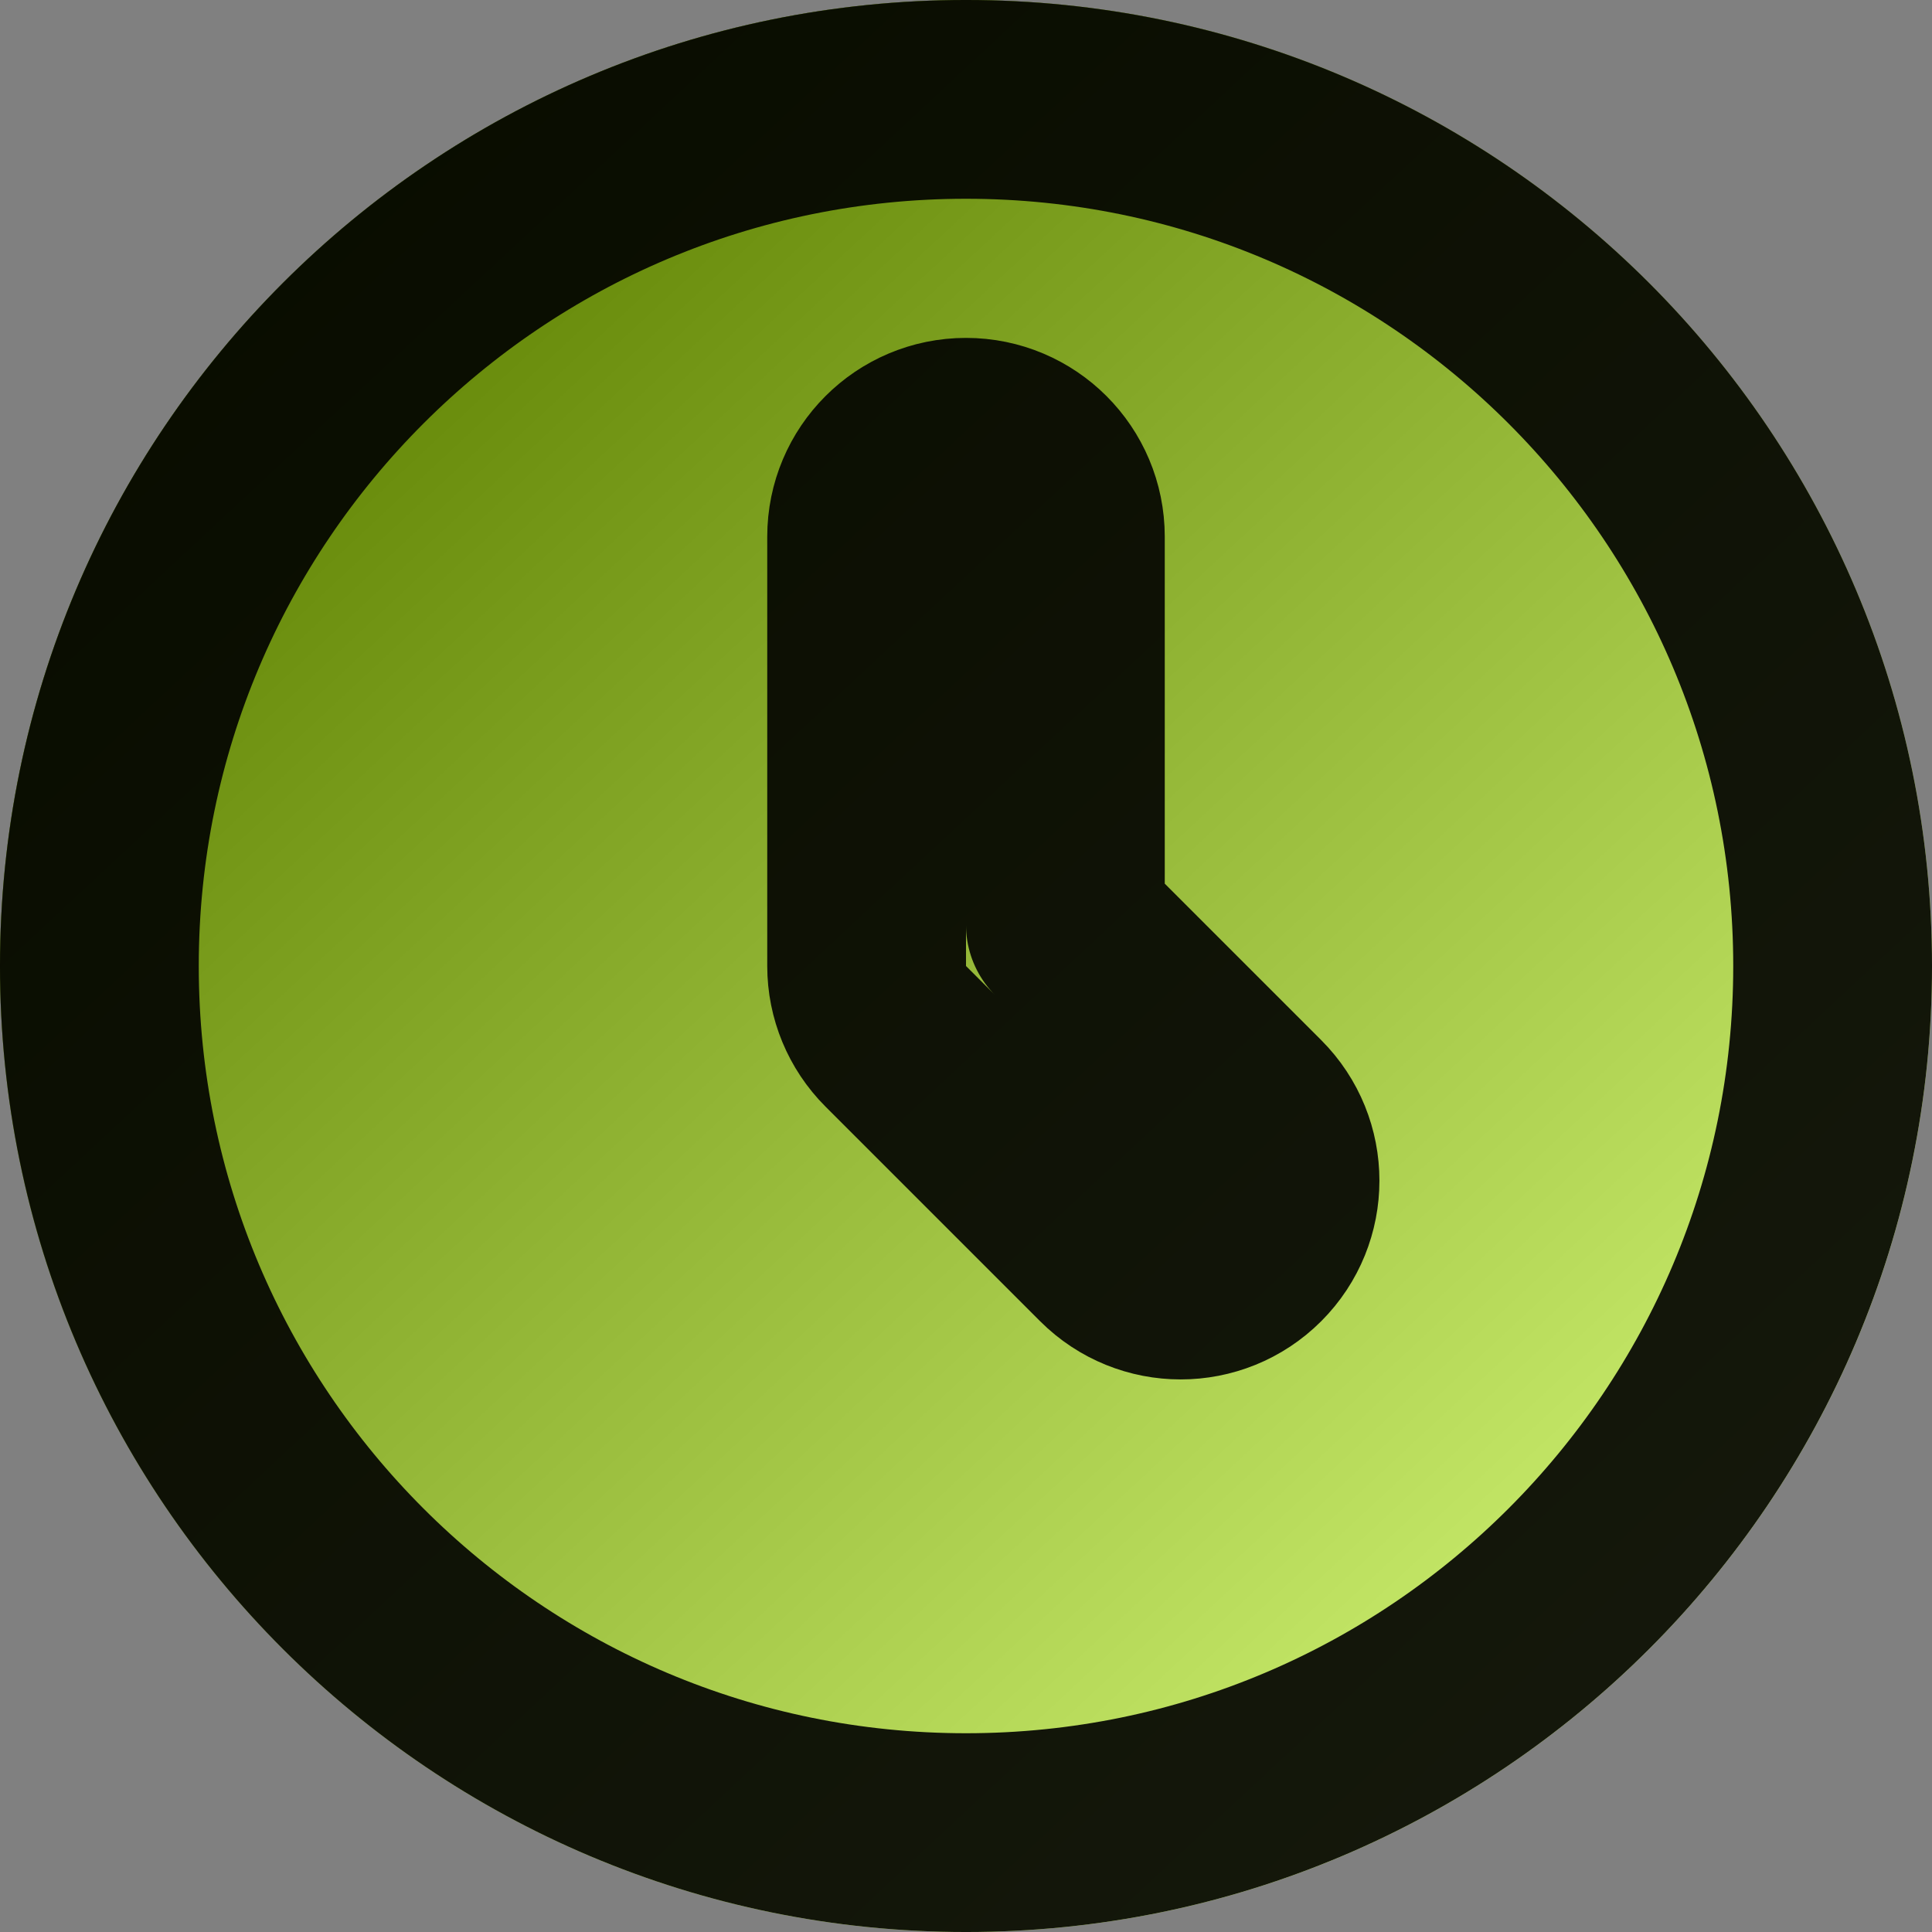 <svg width="128" height="128" viewBox="0 0 128 128" fill="none" xmlns="http://www.w3.org/2000/svg">
<rect x="0" y="0" width="128" height="128" fill="#808080" stroke="none"/>
<path d="M64 128C99.346 128 128 99.346 128 64C128 28.654 99.346 0 64 0C28.654 0 0 28.654 0 64C0 99.346 28.654 128 64 128Z" fill="url(#paint0_linear_1385_3961)"/>
<path d="M64 128C99.346 128 128 99.346 128 64C128 28.654 99.346 0 64 0C28.654 0 0 28.654 0 64C0 99.346 28.654 128 64 128Z" fill="#BBFF00" fill-opacity="0.5"/>
<path d="M70.584 35.556C70.584 31.919 67.636 28.971 64 28.971C60.364 28.971 57.416 31.919 57.416 35.556V64C57.416 65.746 58.109 67.421 59.344 68.656L73.566 82.878C76.138 85.449 80.307 85.449 82.878 82.878C85.449 80.307 85.449 76.138 82.878 73.566L70.584 61.273V35.556ZM121.416 64C121.416 95.71 95.71 121.416 64 121.416C32.29 121.416 6.584 95.71 6.584 64C6.584 32.29 32.29 6.584 64 6.584C95.71 6.584 121.416 32.29 121.416 64Z" stroke="black" stroke-opacity="0.9" stroke-width="13.169" stroke-linecap="round" stroke-linejoin="round"/>
<defs>
<linearGradient id="paint0_linear_1385_3961" x1="23" y1="11" x2="125" y2="120.5" gradientUnits="userSpaceOnUse">
<stop/>
<stop offset="1" stop-color="white"/>
</linearGradient>
</defs>
</svg>
